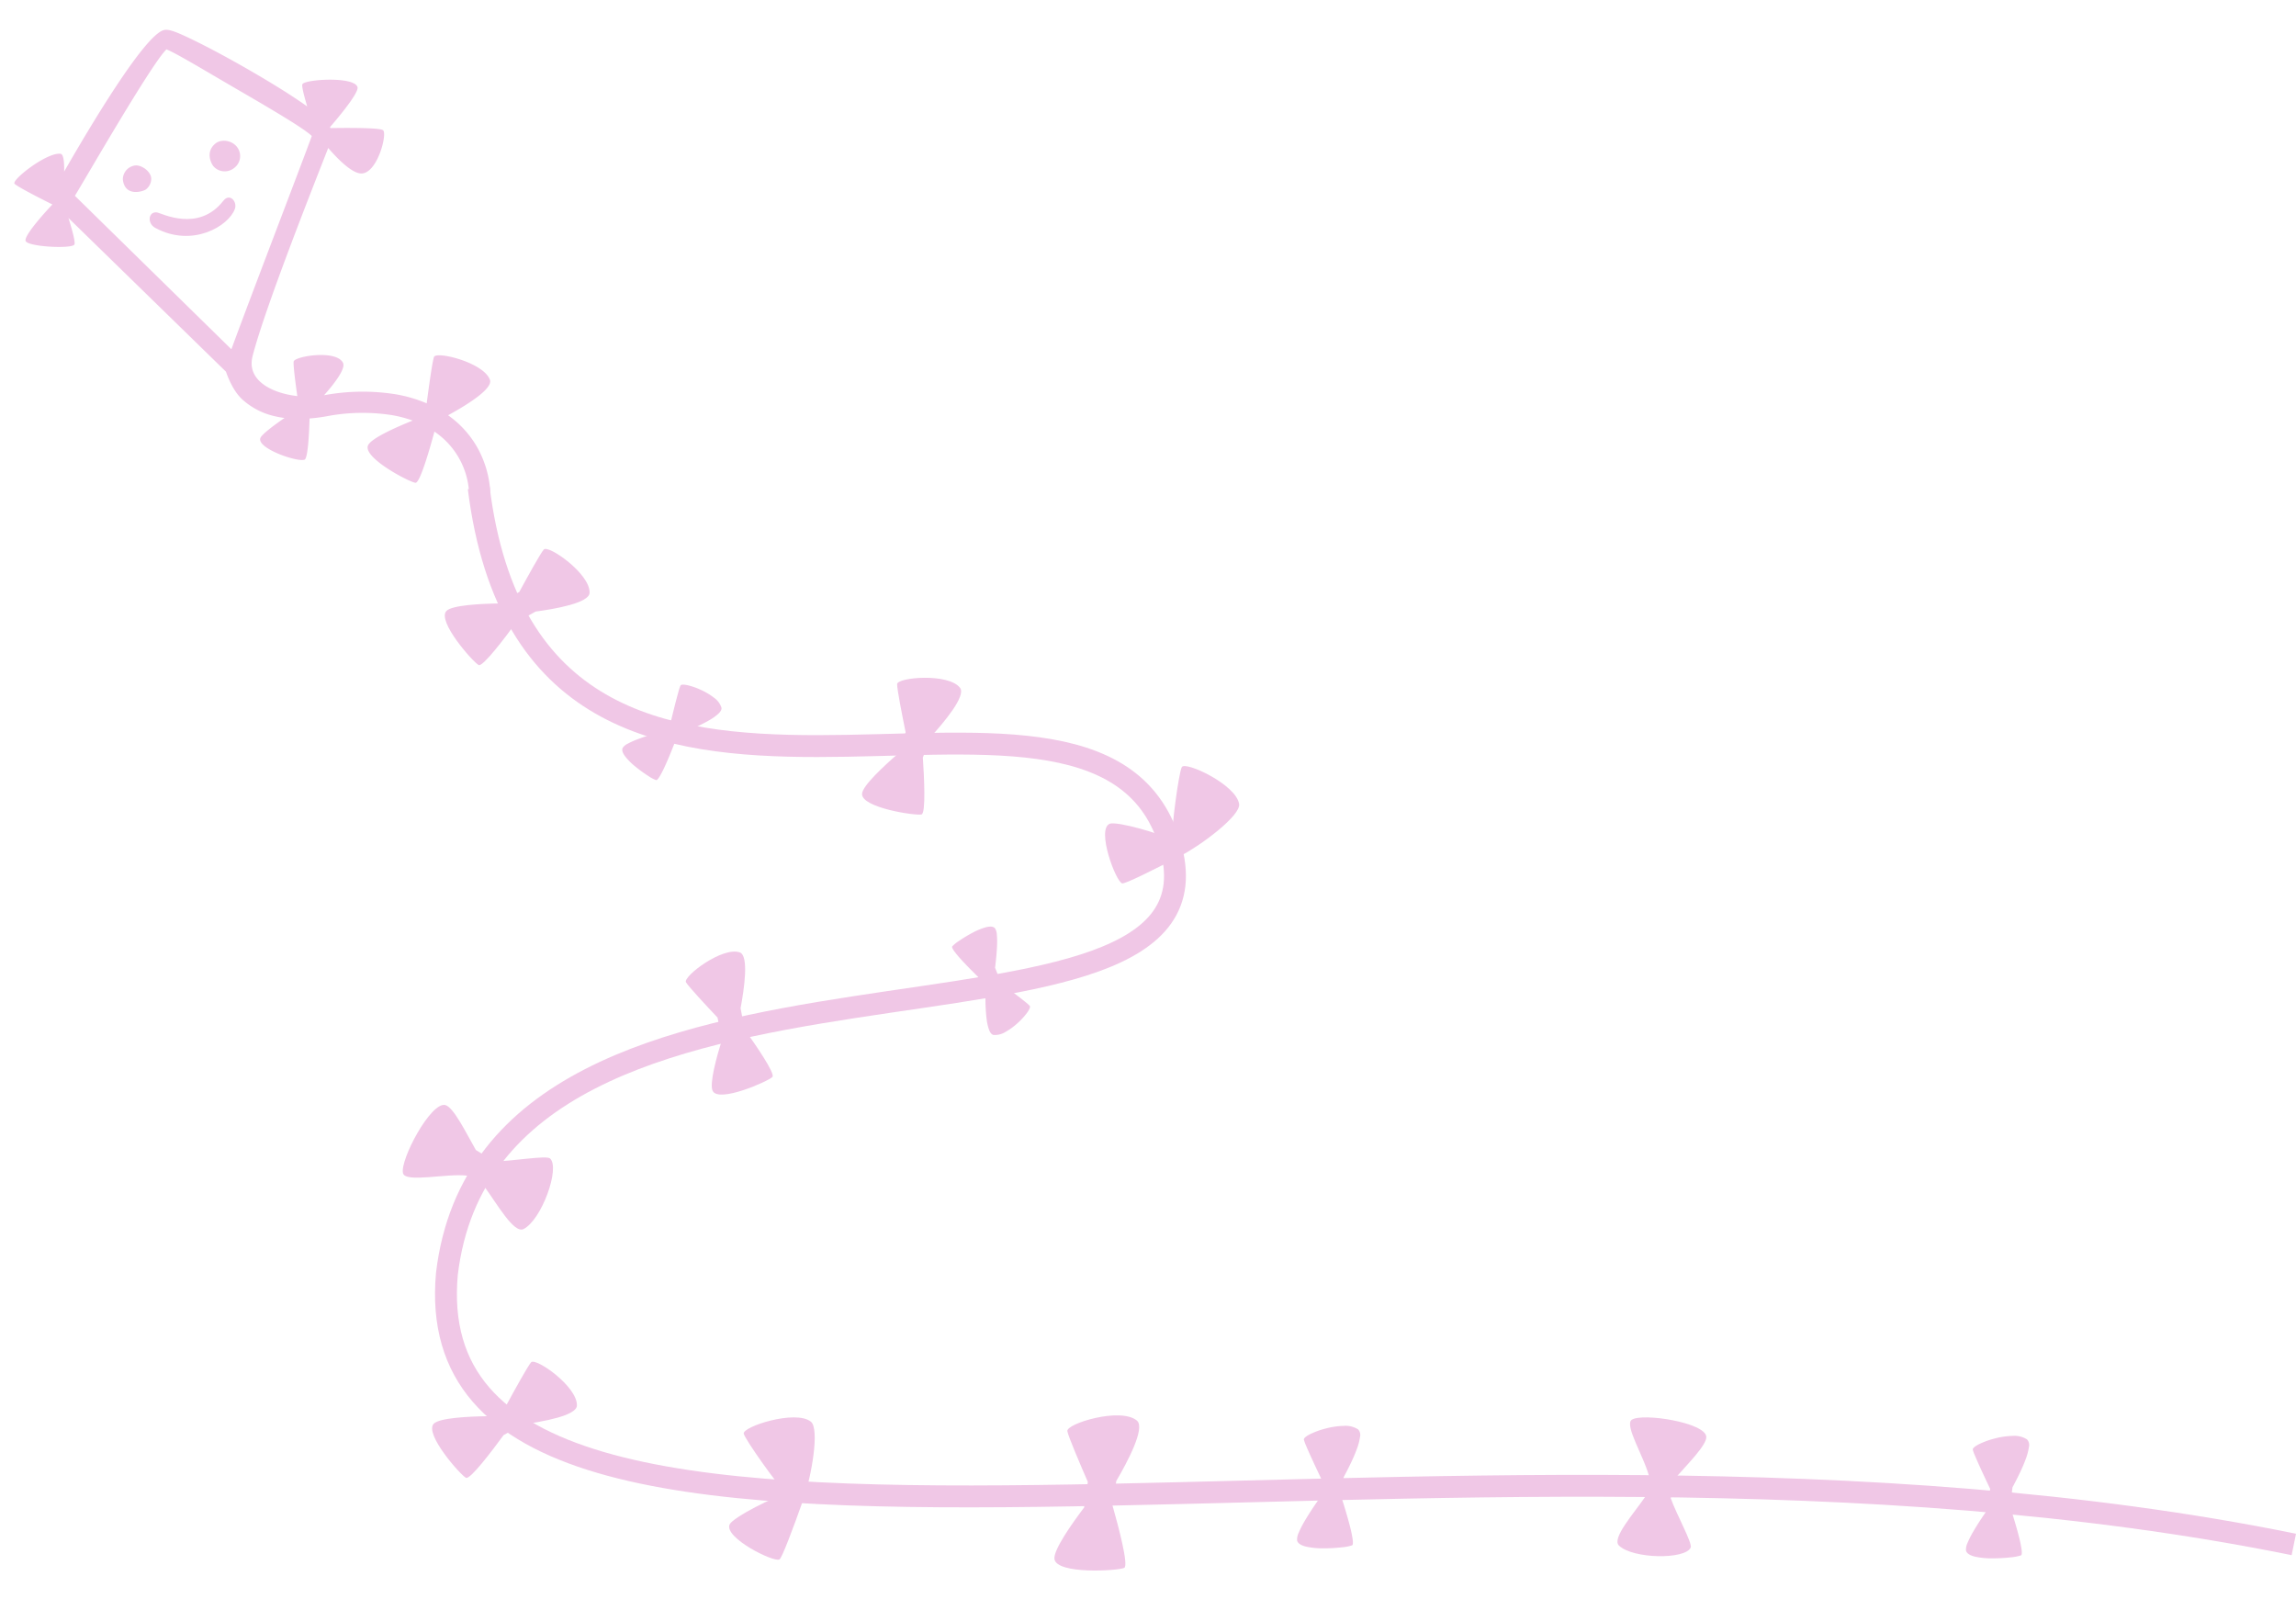 <svg xmlns="http://www.w3.org/2000/svg" xmlns:xlink="http://www.w3.org/1999/xlink" width="734.419" height="511.348" viewBox="0 0 734.419 511.348">
  <defs>
    <clipPath id="clip-path">
      <path id="Rectangle_133" data-name="Rectangle 133" d="M.054,0h31.7l.03,30.546H0Z" fill="#f0c7e6"/>
    </clipPath>
    <clipPath id="clip-path-2">
      <path id="Rectangle_133-2" data-name="Rectangle 133" d="M40.517,11.985,28.129,41.17,0,29.263,12.421,0Z" fill="#f0c7e6"/>
    </clipPath>
    <clipPath id="clip-path-3">
      <path id="Rectangle_133-3" data-name="Rectangle 133" d="M0,23.707,29.276,0,52.154,28.183,22.785,51.966Z" fill="#f0c7e6"/>
    </clipPath>
    <clipPath id="clip-path-5">
      <rect id="Rectangle_133-5" data-name="Rectangle 133" width="42.98" height="41.469" fill="#f0c7e6"/>
    </clipPath>
    <clipPath id="clip-path-8">
      <rect id="Rectangle_133-8" data-name="Rectangle 133" width="48.001" height="46.315" fill="#f0c7e6"/>
    </clipPath>
    <clipPath id="clip-path-9">
      <rect id="Rectangle_133-9" data-name="Rectangle 133" width="42.128" height="40.041" fill="#f0c7e6"/>
    </clipPath>
    <clipPath id="clip-path-10">
      <rect id="Rectangle_138" data-name="Rectangle 138" width="33.101" height="44.271" fill="#f0c7e6"/>
    </clipPath>
    <clipPath id="clip-path-12">
      <rect id="Rectangle_139" data-name="Rectangle 139" width="44.793" height="47.168" fill="#f0c7e6"/>
    </clipPath>
    <clipPath id="clip-path-13">
      <rect id="Rectangle_139-2" data-name="Rectangle 139" width="42.63" height="44.89" fill="#f0c7e6"/>
    </clipPath>
  </defs>
  <g id="Group_1143" data-name="Group 1143" transform="translate(-1237 -7069.013)">
    <g id="Group_994" data-name="Group 994" transform="translate(-0.342 28.887)">
      <g id="Group_852" data-name="Group 852" transform="translate(154.898 101.016)">
        <g id="Group_817" data-name="Group 817" transform="translate(1281.469 7158.097)">
          <g id="Group_815" data-name="Group 815" clip-path="url(#clip-path)">
            <path id="Path_1003" data-name="Path 1003" d="M11.764,15.256c-1.014.288-2.188.635-3.392,1.019s-2.44.807-3.577,1.246a24.816,24.816,0,0,0-2.989,1.345A4.217,4.217,0,0,0,.177,20.183c-.4.726-.022,1.716.788,2.8a20.816,20.816,0,0,0,3.4,3.352A43.187,43.187,0,0,0,8.331,29.2a11.854,11.854,0,0,0,2.5,1.341c.269.057.674-.4,1.157-1.19A32.275,32.275,0,0,0,13.614,26.2c.578-1.253,1.173-2.646,1.727-3.989s1.065-2.637,1.475-3.694l3.762-3.64c1.057-.439,2.317-.983,3.6-1.591s2.6-1.277,3.764-1.964a15.4,15.4,0,0,0,2.871-2.072c.691-.679,1.058-1.332.924-1.915a6.228,6.228,0,0,0-2.364-3.146,20.741,20.741,0,0,0-4.28-2.548A21.733,21.733,0,0,0,20.865.174c-1.184-.253-2.031-.243-2.216.11A11.663,11.663,0,0,0,18.1,1.89c-.232.788-.5,1.787-.789,2.877s-.583,2.27-.868,3.418-.556,2.265-.788,3.227Z" fill="#f0c7e6"/>
          </g>
        </g>
        <g id="Group_836" data-name="Group 836" transform="translate(1378.836 7231.847)">
          <g id="Group_815-2" data-name="Group 815" clip-path="url(#clip-path-2)">
            <path id="Path_1003-2" data-name="Path 1003" d="M21.9,16.8c.131-1.046.271-2.262.387-3.521s.21-2.561.251-3.78a24.816,24.816,0,0,0-.07-3.277,4.217,4.217,0,0,0-.575-2.013c-.513-.65-1.571-.691-2.884-.368a20.816,20.816,0,0,0-4.412,1.817A43.188,43.188,0,0,0,10.4,8.195,11.855,11.855,0,0,0,8.192,9.977c-.157.225.107.778.643,1.53a32.275,32.275,0,0,0,2.271,2.725c.928,1.022,1.977,2.114,3,3.148s2.011,2.01,2.824,2.8l1.881,4.885c-.009,1.144,0,2.517.056,3.938s.159,2.892.337,4.232a15.4,15.4,0,0,0,.786,3.452c.355.9.813,1.494,1.4,1.6a6.228,6.228,0,0,0,3.82-.947A20.741,20.741,0,0,0,29.226,34.4a21.733,21.733,0,0,0,3-3.322c.695-.991,1.018-1.775.765-2.083a11.663,11.663,0,0,0-1.263-1.136c-.634-.522-1.448-1.162-2.34-1.85s-1.861-1.423-2.807-2.134-1.867-1.4-2.663-1.986Z" transform="translate(0)" fill="#f0c7e6"/>
          </g>
        </g>
        <g id="Group_840" data-name="Group 840" transform="translate(1482.141 7389.538)">
          <g id="Group_815-3" data-name="Group 815" clip-path="url(#clip-path-3)">
            <path id="Path_1003-3" data-name="Path 1003" d="M22.218,29.039c-.722,1.024-1.546,2.223-2.371,3.479s-1.65,2.571-2.372,3.827a29.5,29.5,0,0,0-1.755,3.479,5.014,5.014,0,0,0-.52,2.434c.175.968,1.263,1.6,2.821,2a24.733,24.733,0,0,0,5.644.556,51.32,51.32,0,0,0,5.811-.321,14.089,14.089,0,0,0,3.317-.635c.291-.148.322-.876.179-1.965a38.377,38.377,0,0,0-.863-4.128c-.4-1.59-.9-3.322-1.389-4.977s-.989-3.232-1.4-4.515l.753-6.176c.648-1.2,1.4-2.641,2.138-4.164s1.446-3.123,2.008-4.629a18.294,18.294,0,0,0,1.1-4.06,2.657,2.657,0,0,0-.579-2.459A7.4,7.4,0,0,0,30.2,5.646a24.65,24.65,0,0,0-5.858.849,25.829,25.829,0,0,0-5,1.813c-1.282.652-2.058,1.295-1.964,1.759a13.852,13.852,0,0,0,.691,1.9c.374.9.871,2.027,1.422,3.246s1.158,2.531,1.754,3.8,1.179,2.507,1.685,3.569Z" transform="translate(0)" fill="#f0c7e6"/>
          </g>
        </g>
        <g id="Group_842" data-name="Group 842" transform="translate(1696.102 7392.743)">
          <g id="Group_815-4" data-name="Group 815" clip-path="url(#clip-path-3)">
            <path id="Path_1003-4" data-name="Path 1003" d="M22.218,29.039c-.722,1.024-1.546,2.223-2.371,3.479s-1.65,2.571-2.372,3.827a29.5,29.5,0,0,0-1.755,3.479,5.014,5.014,0,0,0-.52,2.434c.175.968,1.263,1.6,2.821,2a24.733,24.733,0,0,0,5.644.556,51.321,51.321,0,0,0,5.811-.321,14.088,14.088,0,0,0,3.317-.635c.291-.148.322-.876.179-1.965a38.377,38.377,0,0,0-.863-4.128c-.4-1.59-.9-3.322-1.389-4.977s-.989-3.232-1.4-4.515l.753-6.176c.648-1.2,1.4-2.641,2.138-4.164s1.446-3.123,2.008-4.629a18.294,18.294,0,0,0,1.1-4.06,2.657,2.657,0,0,0-.579-2.459A7.4,7.4,0,0,0,30.2,5.646a24.65,24.65,0,0,0-5.858.849,25.829,25.829,0,0,0-5,1.813c-1.282.652-2.058,1.295-1.964,1.759a13.852,13.852,0,0,0,.691,1.9c.374.9.871,2.027,1.422,3.246s1.158,2.531,1.754,3.8,1.179,2.507,1.685,3.569Z" fill="#f0c7e6"/>
          </g>
        </g>
        <g id="Group_579" data-name="Group 579" transform="matrix(0.995, -0.105, 0.105, 0.995, 1082.443, 6954.23)">
          <path id="Path_352" data-name="Path 352" d="M9.034,4.87C9.329,2.768,6.909.337,4.717.029A4.5,4.5,0,0,0,0,4.009C-.01,9.781,6.018,8.563,6.992,8A4.334,4.334,0,0,0,9.034,4.87" transform="translate(34.626 42.094)" fill="#f0c7e6"/>
          <path id="Path_353" data-name="Path 353" d="M2.147.7C-1.212,3.019.216,6.756.843,7.759A4.8,4.8,0,0,0,7.492,8.97,4.742,4.742,0,0,0,9,2.428C7.566.14,4.245-.742,2.147.7" transform="translate(63.002 37.202)" fill="#f0c7e6"/>
          <path id="Path_354" data-name="Path 354" d="M24.07.844C15.02,10.221,3.934,2.66,2.549,2.324-.119,1.673-1.044,5.437,1.493,7.183c11.1,7.637,23.482,1.891,25.98-3.408,1.016-2.153-1.117-5.3-3.4-2.931" transform="translate(41.803 55.444)" fill="#f0c7e6"/>
          <path id="Path_355" data-name="Path 355" d="M144.615,122.2c-1.294-5.707-16.049-11.037-17.01-9.194-.66,1.267-2.687,9.5-3.889,14.512a44.747,44.747,0,0,0-9.411-3.883A67.36,67.36,0,0,0,91.356,121.5c3.654-3.336,7.829-7.7,7.113-9.66-1.652-4.52-15.176-3.723-15.641-2.078-.3,1.062-.149,7.021,0,11.109-8.027-1.763-15.651-6.713-12.9-14.152C75.4,91.9,95.463,53.682,100.972,43.039c2.875,4.13,6.936,9.107,9.877,9.225,5.044.2,9.5-11.912,8.132-13.064-1.236-1.037-14.059-2.192-16.611-2.413-.04-.107-.085-.215-.133-.325,1.763-1.643,10.481-9.879,10.092-11.814-.731-3.636-16.75-4.241-17.44-2.725-.308.677.175,3.872.8,7.2-5.792-5.142-13.9-11.13-18.079-14.145-5.2-3.754-10.353-7.272-14.5-9.908C56.174.661,54.11-.223,52.6.043,46.24,1.166,26.23,27.839,16.231,41.666c.365-2.932.408-5.545-.546-5.772-4.274-1.019-16.617,6.718-15.629,8s11.326,7.837,11.326,7.837S1.335,60.282,1.638,62.385c.285,1.98,14.543,4.192,15.4,2.818.45-.726-.242-4.871-.995-8.618l44.91,54.129c1.032,4.325,2.539,7.4,4.221,9.325a22.944,22.944,0,0,0,9.68,6.433,29.861,29.861,0,0,0,3.158.932c-3.531,1.931-7.746,4.412-8.33,5.547C68.06,136.1,80.7,142,83.012,141.316c1.124-.33,2.374-8.593,2.953-12.913q2.545.074,5.3-.114a61.078,61.078,0,0,1,21.158,1.853,39.371,39.371,0,0,1,6.251,2.383c-5.266,1.5-13.844,4.229-15.033,6.412C101.58,142.713,115.593,152,117.482,152.4c1.393.3,5.621-10.133,7.747-15.634.363.308.718.621,1.061.945a25.144,25.144,0,0,1,7.931,19.077,3.387,3.387,0,0,0,3.349,3.426h.038A3.388,3.388,0,0,0,141,156.862a33.122,33.122,0,0,0-2.457-13.111,31.629,31.629,0,0,0-7.6-10.97q-.406-.383-.827-.754c5.489-2.284,15.192-6.787,14.5-9.826M63.436,103.779,18.828,49.735C21.734,46.043,47.683,10.174,52.86,6.254c3.187,1.683,12.208,8.566,22.187,15.851C87.054,30.87,94.3,36.427,96.159,38.672c-4,8.2-25.539,50.406-32.724,65.108" transform="translate(0 0)" fill="#f0c7e6"/>
        </g>
        <path id="Path_893" data-name="Path 893" d="M-6628.241-22192.727c-272.039-55.34-602.442,42.795-590.774-86.541,14.668-123.25,255.4-58.32,231.183-137.74s-202.509,34.426-221.009-113.676" transform="translate(8444.406 29625.842)" fill="none" stroke="#f0c7e6" stroke-width="7"/>
        <g id="Group_816" data-name="Group 816" transform="matrix(0.966, 0.259, -0.259, 0.966, 1232.138, 7107.976)">
          <g id="Group_815-5" data-name="Group 815" clip-path="url(#clip-path-5)">
            <path id="Path_1003-5" data-name="Path 1003" d="M15.89,20.74C10.4,22.3,1.455,25.15.215,27.426-1.932,31.363,12.68,41.045,14.65,41.463c1.452.308,5.861-10.567,8.079-16.3l5.092-4.94c5.724-2.382,15.841-7.077,15.122-10.246C41.594,4.023,26.209-1.535,25.206.387c-.689,1.321-2.8,9.9-4.056,15.132Z" transform="translate(0 0)" fill="#f0c7e6"/>
          </g>
        </g>
        <g id="Group_839" data-name="Group 839" transform="matrix(0.966, 0.259, -0.259, 0.966, 1228.082, 7367.947)">
          <g id="Group_815-6" data-name="Group 815" clip-path="url(#clip-path-5)">
            <path id="Path_1003-6" data-name="Path 1003" d="M15.89,20.74C10.4,22.3,1.455,25.15.215,27.426-1.932,31.363,12.68,41.045,14.65,41.463c1.452.308,5.861-10.567,8.079-16.3l5.092-4.94c5.724-2.382,15.841-7.077,15.122-10.246C41.594,4.023,26.209-1.535,25.206.387c-.689,1.321-2.8,9.9-4.056,15.132Z" transform="translate(0 0)" fill="#f0c7e6"/>
          </g>
        </g>
        <g id="Group_818" data-name="Group 818" transform="translate(1346.401 7168.227) rotate(-25)">
          <g id="Group_815-7" data-name="Group 815" clip-path="url(#clip-path-5)">
            <path id="Path_1003-7" data-name="Path 1003" d="M15.89,20.74C10.4,22.3,1.455,25.15.215,27.426-1.932,31.363,12.68,41.045,14.65,41.463c1.452.308,5.861-10.567,8.079-16.3l5.092-4.94c5.724-2.382,15.841-7.077,15.122-10.246C41.594,4.023,26.209-1.535,25.206.387c-.689,1.321-2.8,9.9-4.056,15.132Z" transform="translate(0 0)" fill="#f0c7e6"/>
          </g>
        </g>
        <g id="Group_838" data-name="Group 838" transform="translate(1401.109 7413.47) rotate(-37)">
          <g id="Group_815-8" data-name="Group 815" clip-path="url(#clip-path-8)">
            <path id="Path_1003-8" data-name="Path 1003" d="M17.747,23.163C11.614,24.909,1.625,28.089.24,30.63c-2.4,4.4,13.922,15.21,16.122,15.677,1.622.344,6.546-11.8,9.023-18.207l5.687-5.518c6.393-2.66,17.692-7.9,16.889-11.443C46.453,4.493,29.271-1.714,28.151.432c-.769,1.475-3.13,11.058-4.53,16.9Z" transform="translate(0 0)" fill="#f0c7e6"/>
          </g>
        </g>
        <g id="Group_837" data-name="Group 837" transform="matrix(0.545, -0.839, 0.839, 0.545, 1288.091, 7273.821)">
          <g id="Group_815-9" data-name="Group 815" clip-path="url(#clip-path-9)">
            <path id="Path_1003-9" data-name="Path 1003" d="M15.575,20.026C10.193,21.535,1.426,24.284.21,26.481c-2.1,3.8,12.219,13.15,14.149,13.553,1.424.3,5.745-10.2,7.919-15.741l4.991-4.77c5.611-2.3,15.527-6.833,14.822-9.893C40.769,3.885,25.689-1.482,24.707.374c-.675,1.275-2.747,9.56-3.975,14.611Z" transform="translate(0 0)" fill="#f0c7e6"/>
          </g>
        </g>
        <g id="Group_835" data-name="Group 835" transform="translate(1438.747 7222.217) rotate(-101)">
          <g id="Group_834" data-name="Group 834" clip-path="url(#clip-path-10)">
            <path id="Path_1030" data-name="Path 1030" d="M5.168,22.877c2.1,7.111,8.956,21.243,12.648,21.391,6.331.253,16.819-14.291,15.1-15.737-1.551-1.3-18.857-7.131-22.061-7.408-.05-.134-.106-.27-.167-.407,2.213-2.062,9.31-15.868,8.822-18.3C18.589-2.146.9.806.039,2.71c-.386.85,2.152,10.076,5.129,20.167" transform="translate(0 0)" fill="#f0c7e6"/>
          </g>
        </g>
        <g id="Group_841" data-name="Group 841" transform="translate(1330.201 7440.116) rotate(-144)">
          <g id="Group_834-2" data-name="Group 834" clip-path="url(#clip-path-10)">
            <path id="Path_1030-2" data-name="Path 1030" d="M5.168,22.877c2.1,7.111,8.956,21.243,12.648,21.391,6.331.253,16.819-14.291,15.1-15.737-1.551-1.3-18.857-7.131-22.061-7.408-.05-.134-.106-.27-.167-.407,2.213-2.062,9.31-15.868,8.822-18.3C18.589-2.146.9.806.039,2.71c-.386.85,2.152,10.076,5.129,20.167" transform="translate(0 0)" fill="#f0c7e6"/>
          </g>
        </g>
        <g id="Group_844" data-name="Group 844" transform="translate(1252.745 7285.398) rotate(76)">
          <g id="Group_843" data-name="Group 843" transform="translate(0 0)" clip-path="url(#clip-path-12)">
            <path id="Path_1031" data-name="Path 1031" d="M16.527,22.763c-5.849,1.665-14.981,3.566-16.3,5.991C-2.061,32.948,13.765,47.168,18.1,47.168c3.25,0,3.353-13.586,5.715-19.7l4.795-4.533c6.1-2.537,16.913-5.476,16.147-8.852C43.317,7.747,28.609-2.084,24.9.391c-1.32.88-2.059,11.967-3.394,17.539Z" transform="translate(0 0)" fill="#f0c7e6"/>
          </g>
        </g>
        <g id="Group_845" data-name="Group 845" transform="matrix(-0.839, 0.545, -0.545, -0.839, 1643.329, 7421.492)">
          <g id="Group_843-2" data-name="Group 843" clip-path="url(#clip-path-13)">
            <path id="Path_1031-2" data-name="Path 1031" d="M15.729,21.664c-5.567,1.584-14.258,3.394-15.515,5.7C-1.962,31.357,13.1,44.89,17.223,44.89c3.093,0,3.191-12.93,5.439-18.745l4.563-4.315c5.8-2.414,16.1-5.211,15.368-8.424C41.225,7.373,27.228-1.984,23.693.373c-1.256.838-1.959,11.389-3.23,16.692Z" transform="translate(0 0)" fill="#f0c7e6"/>
          </g>
        </g>
      </g>
    </g>
  </g>
</svg>
